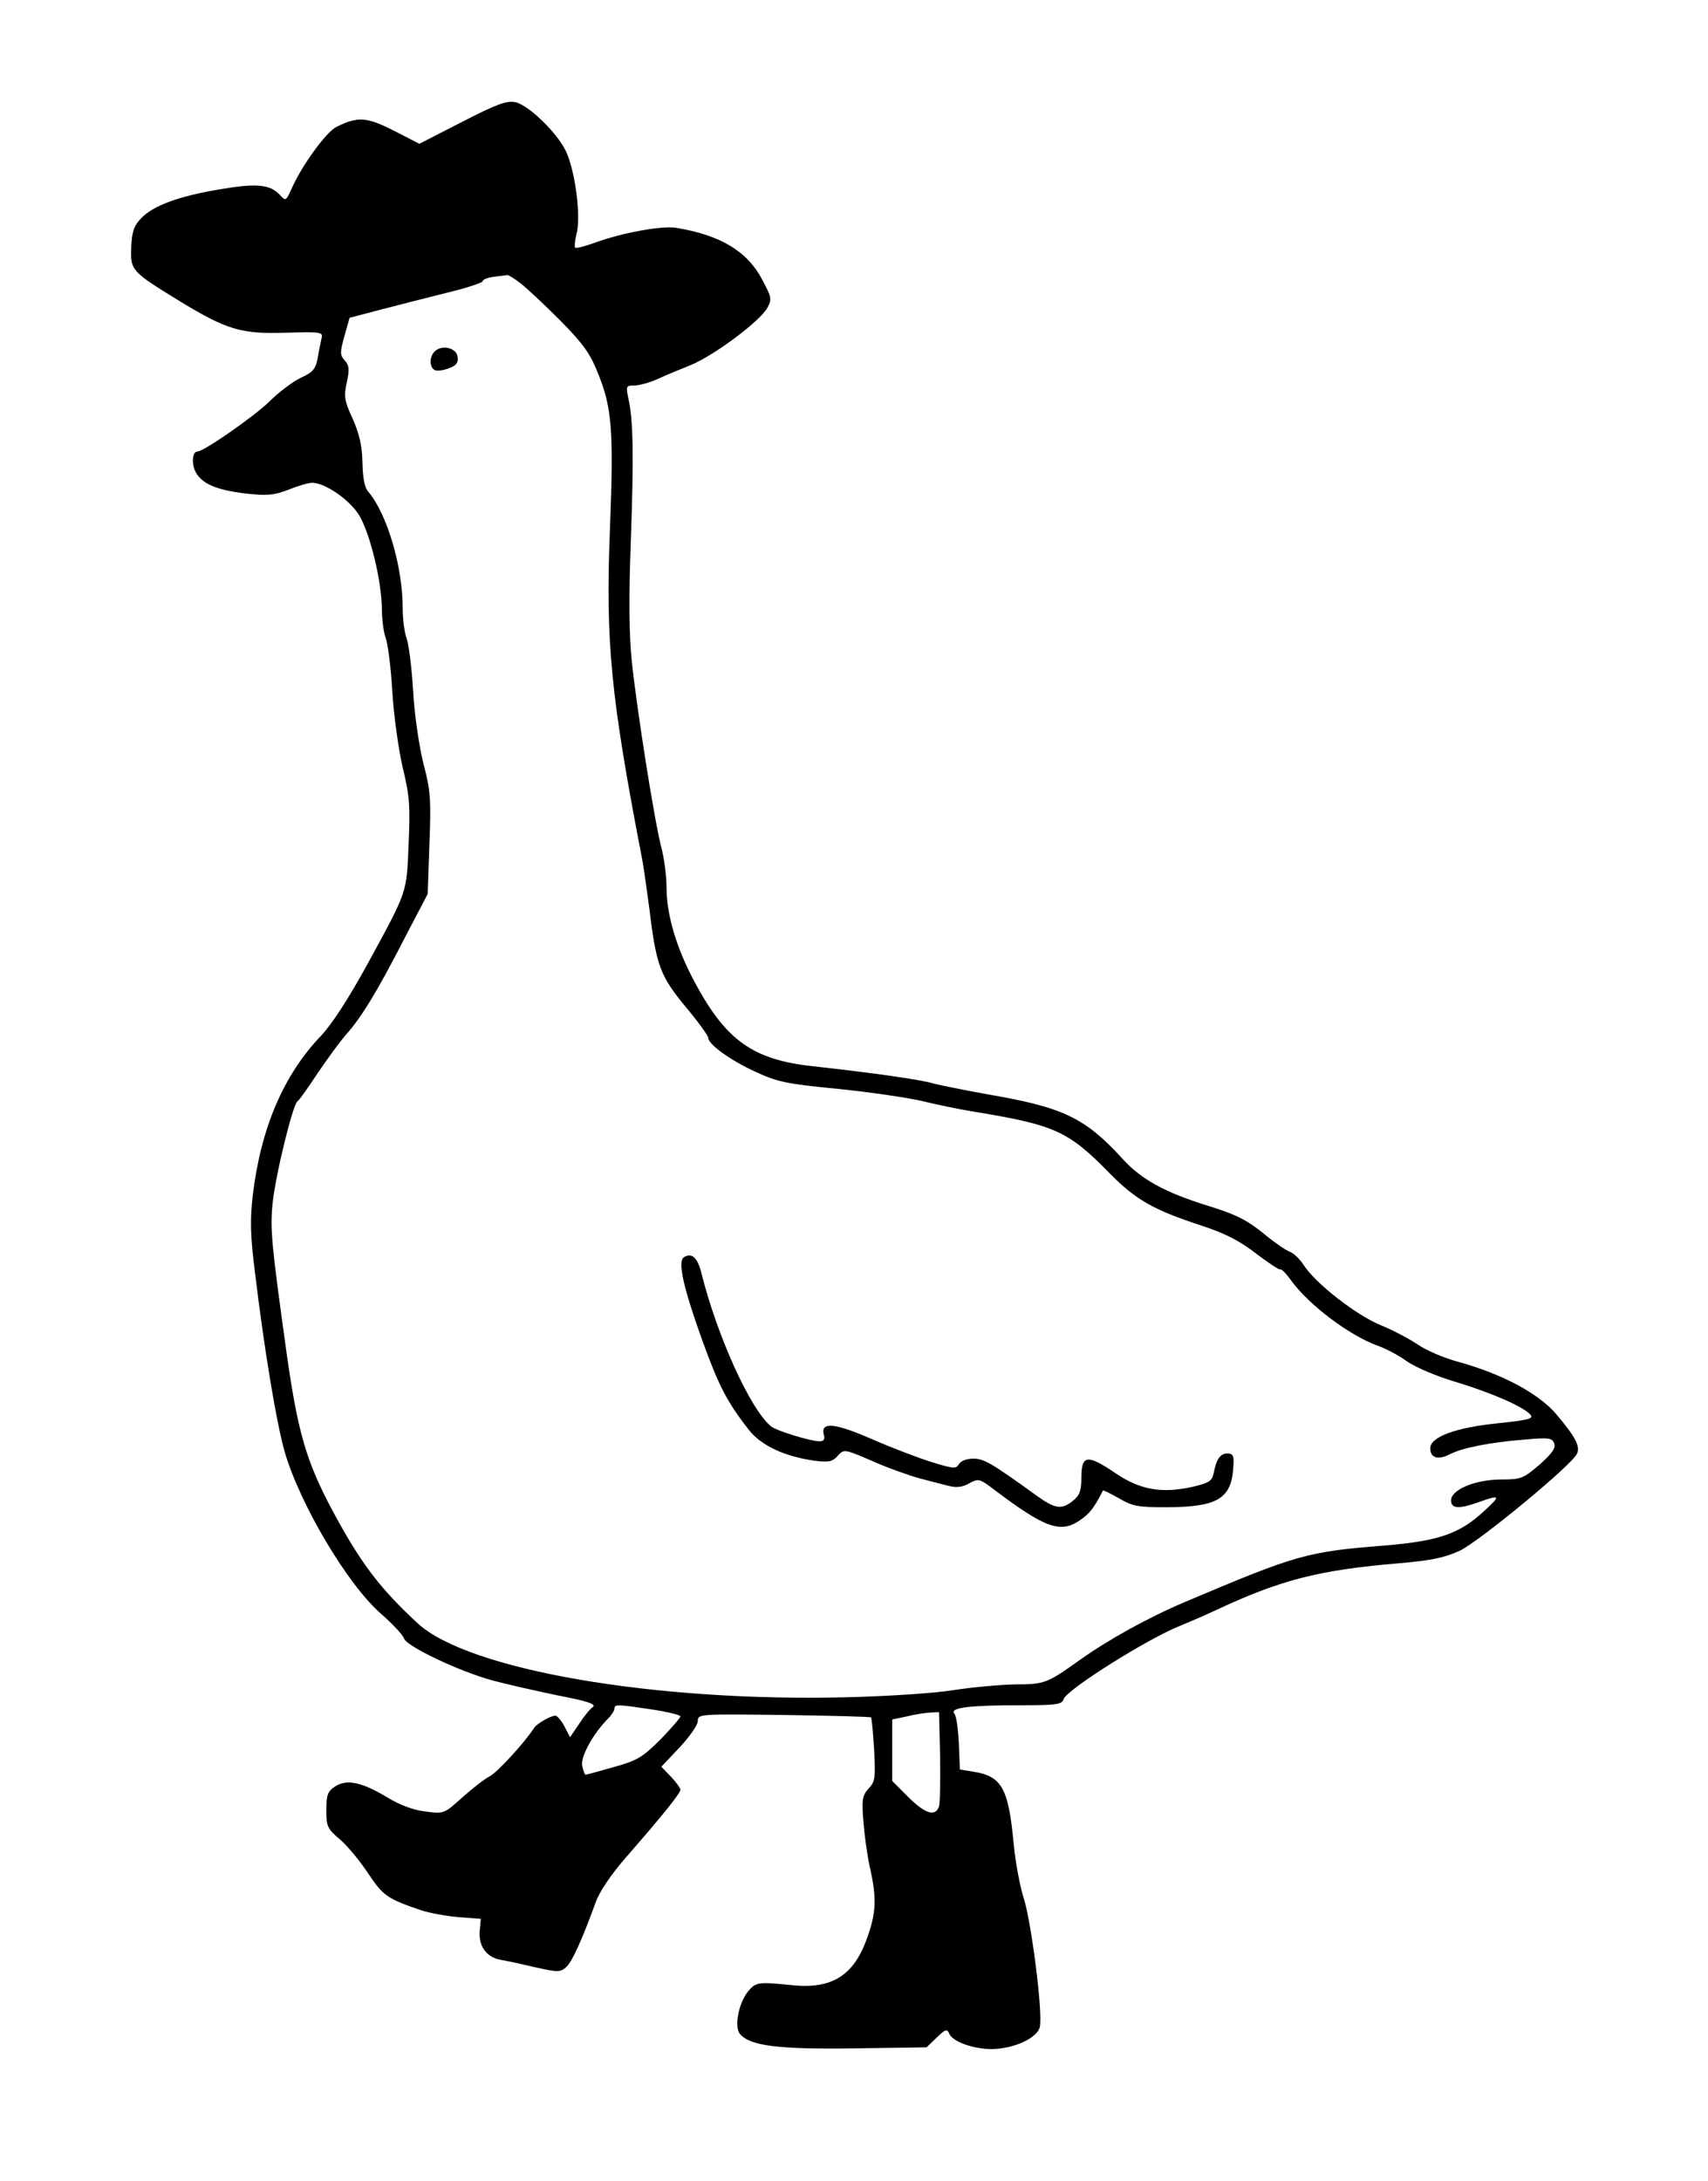 <?xml version="1.0" standalone="no"?>
<!DOCTYPE svg PUBLIC "-//W3C//DTD SVG 20010904//EN"
 "http://www.w3.org/TR/2001/REC-SVG-20010904/DTD/svg10.dtd">
<svg version="1.0" xmlns="http://www.w3.org/2000/svg"
 width="492pt" height="628pt" viewBox="0 0 492 628"
 preserveAspectRatio="xMidYMid meet">

<g transform="translate(0,628) scale(0.1,-0.1)"
fill="#000000" stroke="none">
<path d="M1331 5929 l-123 -63 -74 38 c-79 40 -104 41 -166 10 -29 -15 -98
-110 -127 -175 -17 -38 -18 -39 -35 -20 -28 30 -67 34 -172 16 -120 -20 -192
-47 -227 -83 -21 -22 -27 -38 -29 -84 -3 -67 1 -70 141 -156 135 -82 176 -94
304 -90 104 3 108 2 103 -17 -2 -11 -8 -37 -11 -57 -6 -31 -14 -40 -49 -56
-23 -11 -64 -42 -91 -69 -43 -42 -188 -143 -206 -143 -14 0 -18 -31 -7 -56 17
-36 60 -55 146 -65 62 -7 81 -5 123 11 27 11 58 20 68 20 38 0 111 -51 137
-96 31 -54 63 -187 64 -266 0 -31 5 -69 11 -85 6 -15 15 -84 19 -153 4 -69 18
-168 30 -220 20 -82 22 -112 17 -221 -6 -143 -2 -131 -119 -346 -54 -98 -101
-171 -133 -205 -109 -114 -174 -267 -197 -461 -8 -71 -7 -116 7 -225 27 -224
62 -432 85 -512 44 -152 182 -384 278 -467 33 -29 63 -61 66 -71 8 -23 160
-95 256 -121 41 -11 126 -30 188 -43 84 -16 110 -25 100 -33 -8 -5 -26 -27
-40 -49 l-26 -38 -16 31 c-9 17 -21 31 -26 31 -14 0 -54 -23 -62 -36 -28 -43
-106 -128 -128 -139 -14 -7 -50 -35 -79 -61 -51 -46 -52 -47 -105 -40 -35 4
-73 18 -111 41 -73 44 -117 53 -150 31 -21 -14 -25 -24 -25 -68 0 -47 3 -54
40 -85 22 -19 58 -63 81 -98 43 -64 54 -72 154 -106 22 -7 69 -16 105 -19 l65
-5 -3 -33 c-5 -44 19 -78 60 -85 18 -3 64 -13 102 -22 63 -14 70 -14 87 1 17
15 47 82 85 187 10 29 45 81 88 130 110 126 156 184 156 194 0 4 -12 21 -27
37 l-28 29 53 56 c28 30 52 64 52 75 0 21 3 21 247 18 137 -2 250 -5 252 -7 2
-2 6 -44 9 -94 4 -80 3 -91 -16 -111 -18 -20 -20 -31 -15 -94 3 -39 11 -99 19
-134 20 -89 18 -131 -10 -207 -38 -104 -101 -143 -215 -131 -98 10 -104 9
-127 -19 -27 -34 -39 -101 -23 -121 29 -35 111 -45 328 -42 l210 3 29 28 c25
24 30 26 36 12 9 -23 68 -45 123 -45 63 1 130 31 138 63 10 37 -24 302 -46
371 -11 34 -24 104 -29 156 -15 162 -34 196 -118 209 l-37 6 -3 75 c-2 41 -7
79 -13 86 -14 17 43 24 188 24 107 0 122 2 127 18 10 28 244 175 336 211 19 8
67 28 105 46 184 86 296 115 527 134 92 8 129 16 173 36 58 28 327 250 338
280 9 21 -5 48 -60 113 -51 60 -156 116 -283 151 -41 11 -92 33 -115 49 -22
15 -70 41 -107 56 -73 30 -190 122 -223 174 -11 17 -29 34 -40 38 -11 4 -40
24 -65 44 -55 46 -86 62 -170 88 -123 38 -193 76 -247 136 -108 118 -171 148
-388 185 -66 12 -136 26 -155 31 -35 11 -176 31 -349 50 -173 19 -250 74 -341
244 -52 98 -80 192 -80 271 0 33 -7 85 -15 115 -19 71 -70 393 -85 535 -8 76
-9 183 -3 345 9 250 7 352 -7 413 -7 35 -7 37 17 37 13 0 43 8 66 18 23 11 67
29 97 41 66 27 198 125 220 164 14 26 13 30 -15 83 -43 81 -120 127 -247 148
-40 7 -156 -14 -235 -43 -28 -10 -54 -17 -56 -14 -3 2 -1 22 5 45 11 52 -6
179 -32 233 -26 54 -108 133 -146 141 -24 5 -54 -6 -153 -57z m170 -466 c19
-15 70 -63 114 -107 66 -67 85 -94 108 -152 40 -99 45 -164 34 -447 -13 -326
2 -482 93 -952 5 -27 14 -93 21 -145 19 -159 31 -191 104 -279 36 -43 65 -83
65 -89 0 -19 64 -65 136 -98 63 -29 89 -35 235 -49 90 -9 200 -25 244 -35 44
-11 109 -24 145 -30 239 -39 277 -56 397 -179 76 -77 127 -105 264 -150 70
-23 110 -44 158 -81 36 -27 67 -48 69 -45 3 2 17 -12 32 -33 51 -70 168 -158
249 -187 23 -8 61 -28 84 -45 23 -16 85 -43 140 -59 103 -31 197 -72 216 -95
9 -11 -8 -15 -93 -24 -121 -12 -196 -39 -196 -72 0 -28 22 -35 57 -17 35 18
114 34 215 42 69 6 79 5 85 -11 5 -13 -6 -29 -42 -61 -47 -40 -53 -43 -110
-43 -75 0 -145 -29 -145 -60 0 -24 21 -26 80 -5 62 22 64 19 16 -25 -72 -67
-132 -87 -286 -100 -226 -18 -254 -26 -575 -162 -105 -44 -224 -110 -305 -168
-94 -67 -101 -70 -187 -70 -43 -1 -121 -8 -173 -16 -53 -9 -189 -18 -310 -21
-555 -14 -1092 79 -1237 213 -109 101 -164 173 -245 324 -75 140 -100 225
-132 451 -44 316 -48 358 -41 432 8 81 58 286 72 296 5 3 31 40 58 81 28 41
64 91 81 110 45 50 91 126 168 276 l68 130 5 145 c5 127 3 154 -17 229 -12 48
-26 139 -30 210 -4 69 -13 138 -19 153 -6 16 -11 54 -11 85 0 121 -45 272 -99
336 -11 12 -16 40 -17 85 -1 48 -9 82 -28 125 -24 52 -26 64 -17 105 8 37 7
49 -6 63 -14 16 -14 23 -1 70 l15 53 84 22 c46 12 132 34 192 49 59 14 107 30
107 34 0 5 15 11 33 13 17 2 35 5 38 5 3 1 21 -10 40 -25z m376 -4105 c46 -7
83 -16 83 -20 0 -4 -26 -34 -57 -66 -52 -52 -67 -61 -135 -80 -42 -12 -78 -22
-81 -22 -3 0 -7 12 -10 26 -5 26 32 93 75 136 10 10 18 23 18 28 0 13 6 13
107 -2z m831 -134 c1 -69 0 -134 -3 -145 -10 -31 -40 -22 -89 27 l-46 46 0 88
0 89 43 9 c23 6 53 10 67 11 l25 1 3 -126z"/>
<path d="M1252 5268 c-16 -16 -15 -47 1 -54 8 -3 26 0 41 6 20 7 27 16 24 33
-3 25 -45 36 -66 15z"/>
<path d="M1970 2660 c-19 -12 -1 -90 55 -245 46 -127 71 -174 132 -252 36 -46
104 -77 190 -89 40 -5 51 -3 66 14 18 20 19 20 100 -15 45 -20 107 -42 137
-50 30 -8 69 -18 85 -22 21 -5 38 -3 57 8 26 14 29 14 70 -17 147 -111 192
-128 248 -90 29 20 41 35 67 86 1 2 21 -8 46 -22 39 -23 54 -26 138 -26 149 1
188 25 192 122 2 26 -2 33 -17 33 -21 0 -32 -16 -40 -57 -5 -23 -14 -28 -60
-39 -91 -20 -152 -9 -224 40 -80 54 -97 52 -97 -13 0 -38 -5 -52 -24 -67 -33
-27 -52 -24 -107 16 -132 95 -150 105 -181 105 -19 0 -36 -7 -41 -16 -8 -14
-16 -13 -78 6 -38 12 -115 41 -172 66 -107 47 -149 51 -139 13 4 -13 0 -19
-12 -19 -26 0 -124 30 -140 43 -60 49 -156 262 -201 443 -11 43 -27 58 -50 44z"/>
</g>
</svg>
